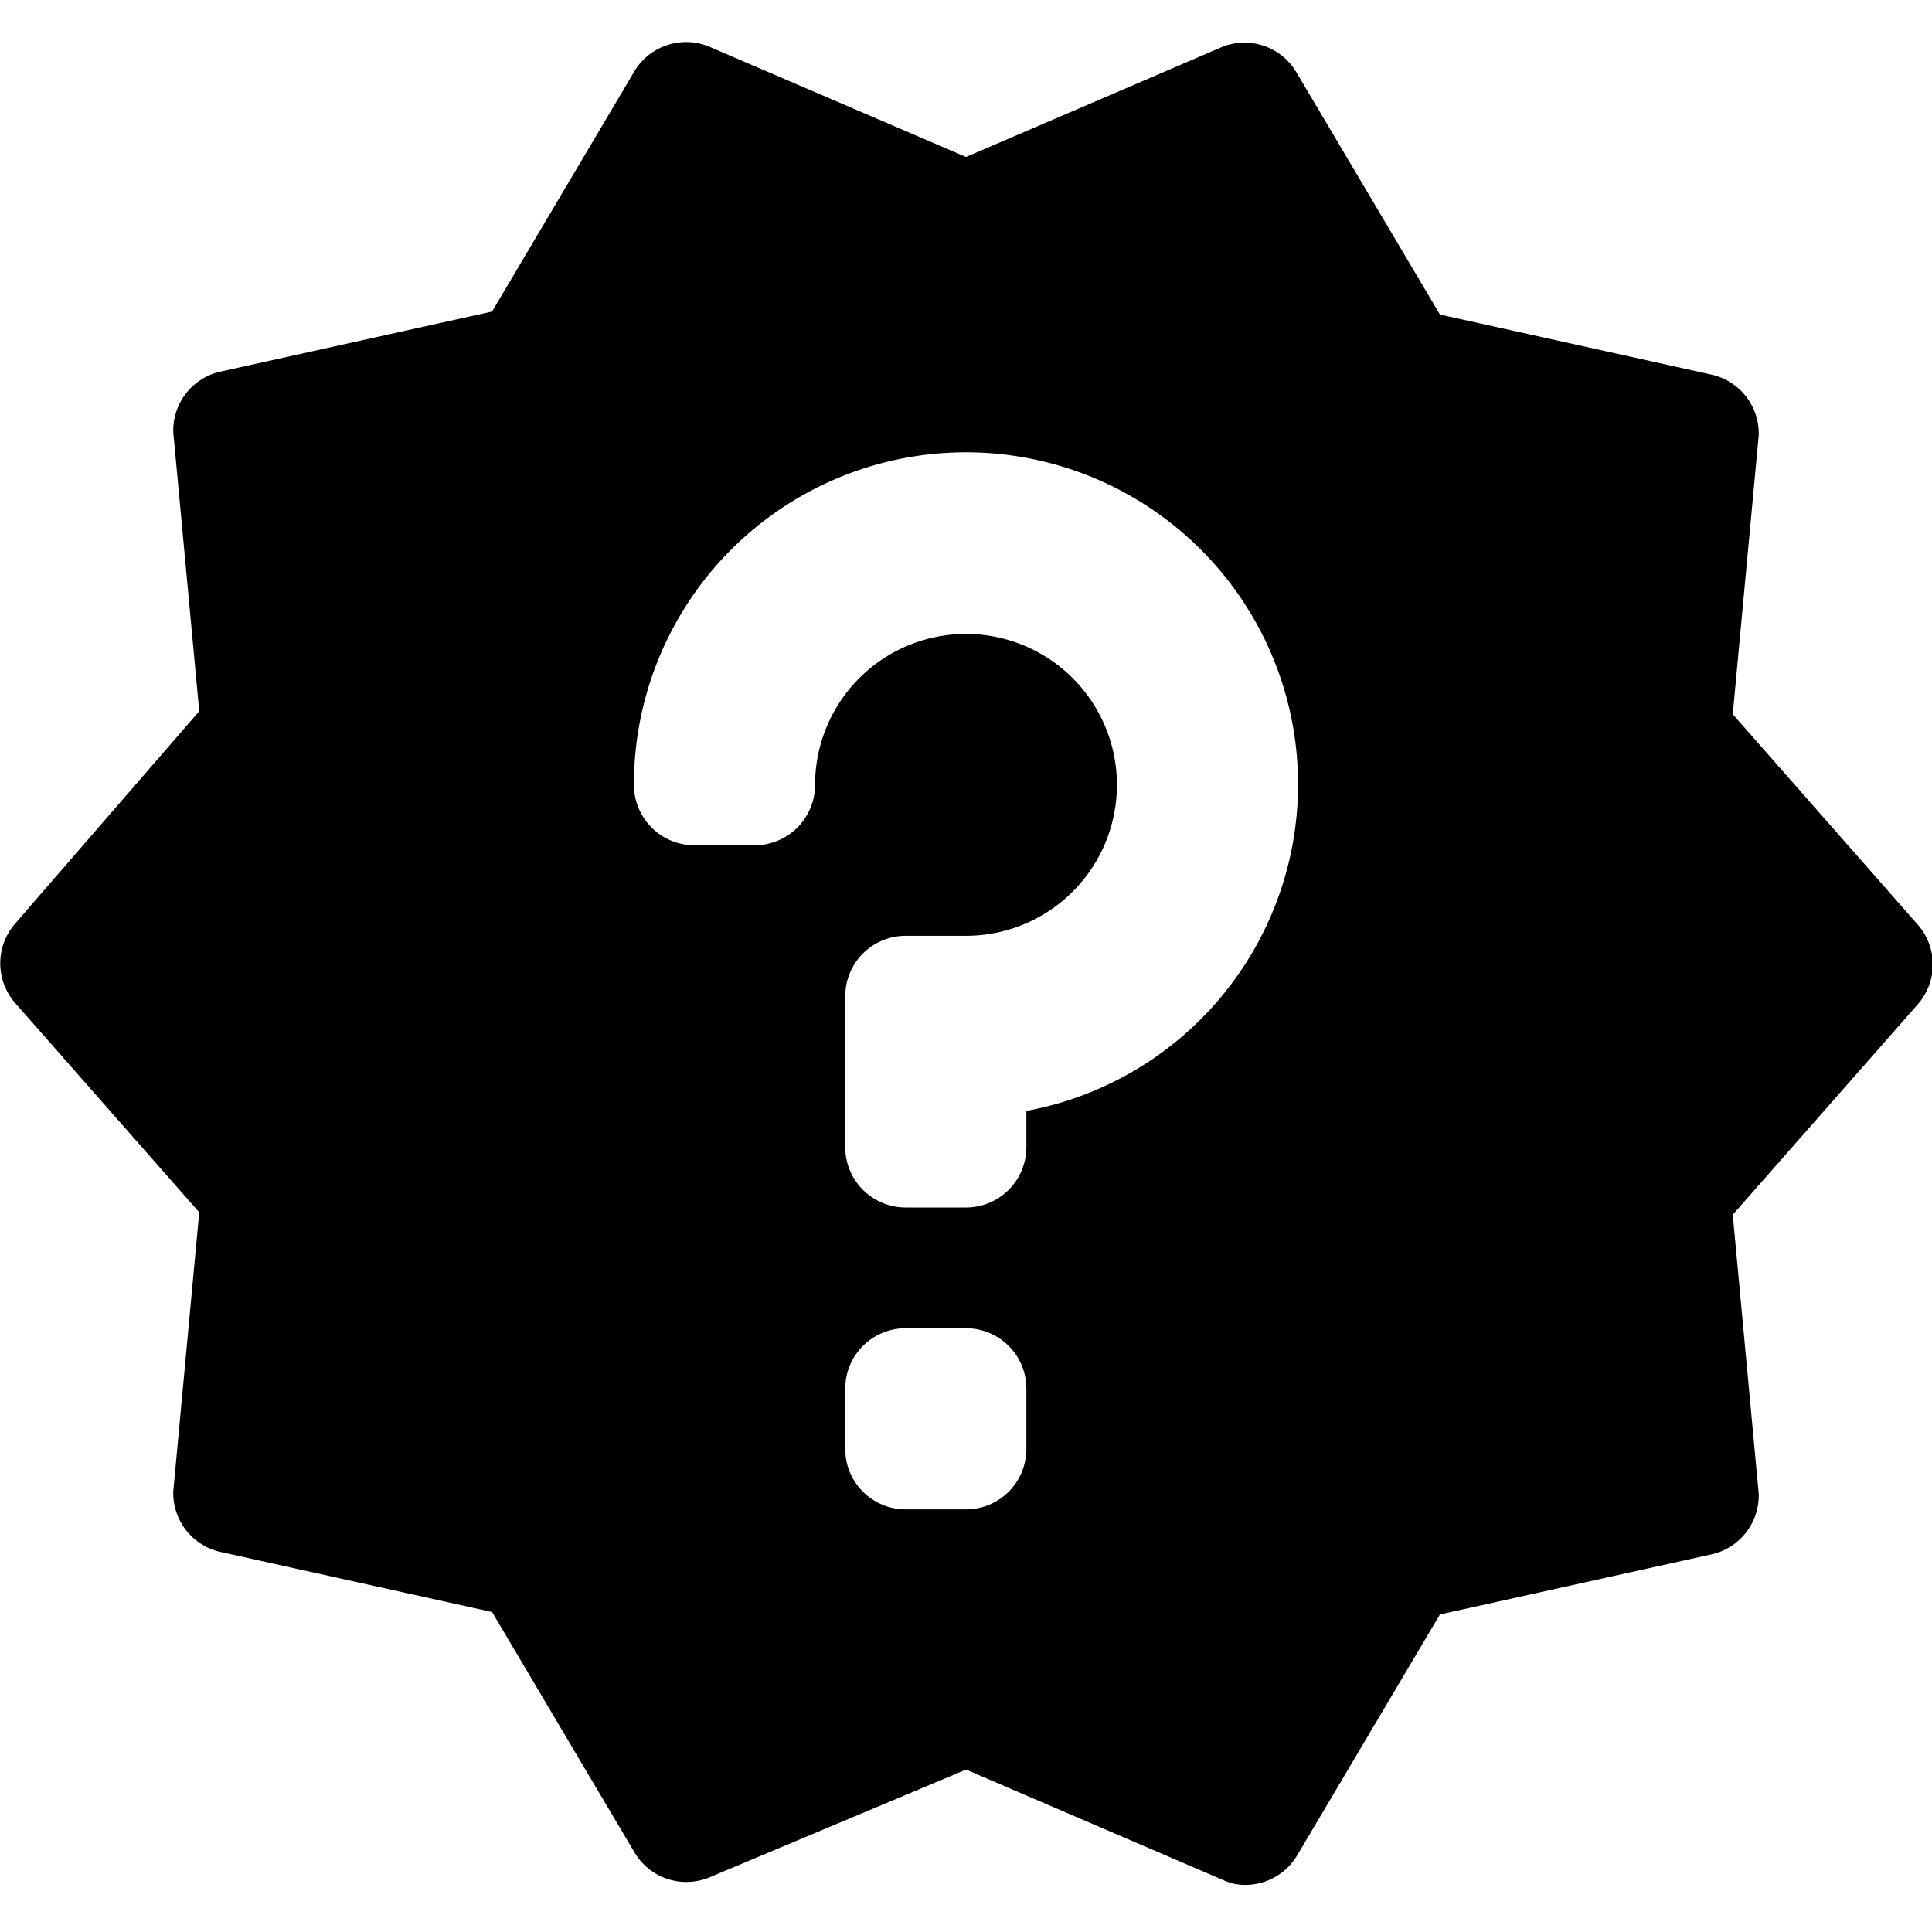 <svg xmlns="http://www.w3.org/2000/svg" viewBox="0 0 32 32" width="32" height="32">
	<path d="M31.76 15.31l-3.06-3.48.43-4.62a1 1 0 00-.76-1l-4.52-1-2.37-4a1 1 0 00-1.22-.44L16 2.6 11.74.77a1 1 0 00-1.22.39l-2.37 4-4.52 1a1 1 0 00-.76 1l.43 4.62-3.06 3.53a1 1 0 000 1.29l3.06 3.48-.43 4.62a1 1 0 00.76 1l4.52 1 2.37 4a1 1 0 001.22.4L16 29.31l4.26 1.83a.84.84 0 00.38.08 1 1 0 00.84-.48l2.37-4 4.52-1a1 1 0 00.76-1l-.43-4.62 3.06-3.48a1 1 0 000-1.33zM17 24a1 1 0 01-1 1h-1a1 1 0 01-1-1v-1a1 1 0 011-1h1a1 1 0 011 1zm0-5.6v.6a1 1 0 01-1 1h-1a1 1 0 01-1-1v-2.5a1 1 0 011-1h1a2.5 2.5 0 10-2.5-2.5 1 1 0 01-1 1h-1a1 1 0 01-1-1 5.5 5.5 0 116.5 5.4z"/>
</svg>